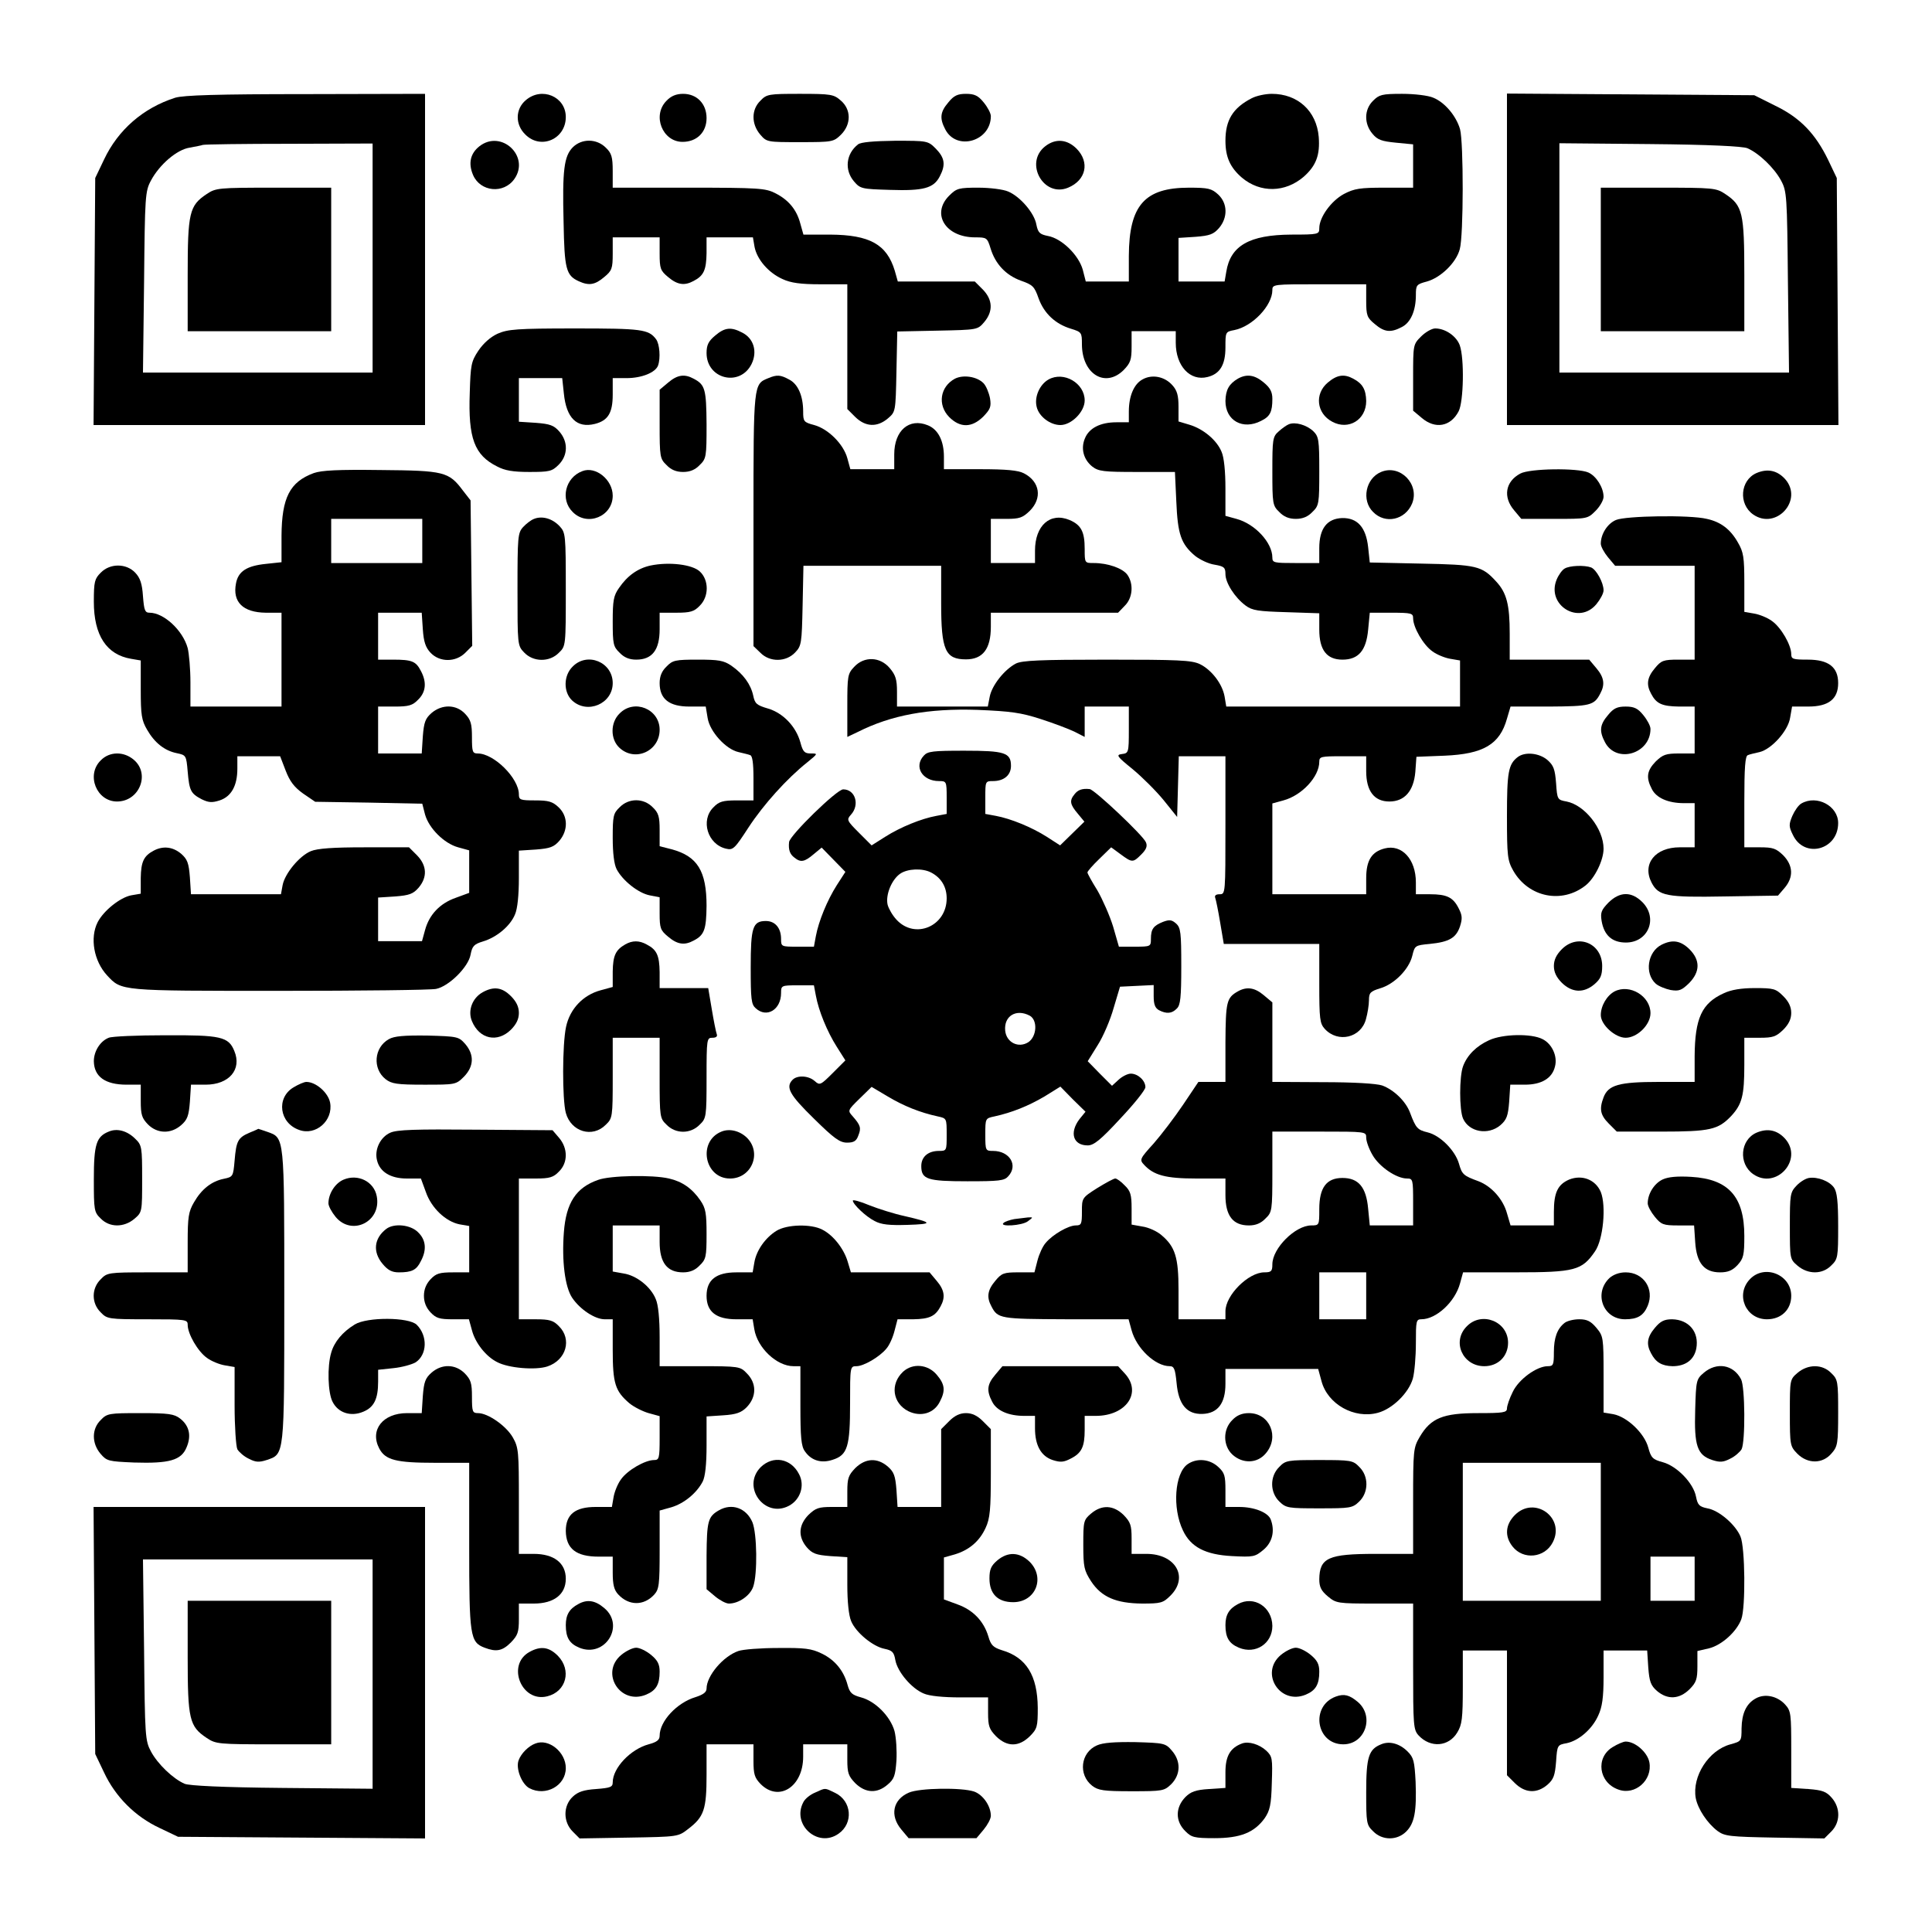 <?xml version="1.0" standalone="no"?>
<!DOCTYPE svg PUBLIC "-//W3C//DTD SVG 20010904//EN"
 "http://www.w3.org/TR/2001/REC-SVG-20010904/DTD/svg10.dtd">
<svg version="1.0" xmlns="http://www.w3.org/2000/svg"
 width="700pt" height="700pt" viewBox="0 0 700 700"
 preserveAspectRatio="xMidYMid meet">
<g transform="translate(0,700) scale(0.1,-0.1)"
fill="#000000" stroke="none">
<path d="M635 6646 c-116 -37 -207 -116 -258 -224 l-32 -67 -3 -447 -3 -448
601 0 600 0 0 600 0 600 -432 -1 c-321 0 -443 -4 -473 -13z m715 -581 l0 -415
-416 0 -416 0 4 328 c3 313 4 329 25 368 31 58 94 112 140 119 21 4 43 8 48
10 6 2 146 4 313 4 l302 1 0 -415z"/>
<path d="M749 6297 c-63 -42 -69 -67 -69 -294 l0 -203 260 0 260 0 0 260 0
260 -209 0 c-200 0 -209 -1 -242 -23z"/>
<path d="M1905 6637 c-38 -32 -39 -88 -2 -124 56 -57 147 -17 147 63 0 74 -87
111 -145 61z"/>
<path d="M2415 6635 c-53 -53 -15 -149 58 -149 52 0 87 35 87 86 0 52 -35 88
-85 88 -25 0 -44 -8 -60 -25z"/>
<path d="M2755 6635 c-33 -32 -33 -84 -1 -122 24 -28 25 -28 145 -28 118 0
121 1 148 27 38 38 37 92 -1 124 -25 22 -35 24 -147 24 -114 0 -121 -1 -144
-25z"/>
<path d="M3436 6629 c-30 -35 -32 -58 -11 -98 41 -79 165 -43 165 48 0 11 -12
33 -26 50 -20 25 -34 31 -64 31 -30 0 -44 -6 -64 -31z"/>
<path d="M4535 6644 c-68 -35 -95 -79 -95 -154 0 -59 17 -97 60 -134 67 -56
157 -54 224 4 45 40 59 79 54 144 -8 94 -76 156 -170 156 -23 0 -56 -7 -73
-16z"/>
<path d="M4975 6635 c-33 -32 -33 -84 -2 -120 18 -22 34 -27 85 -32 l62 -6 0
-78 0 -79 -103 0 c-89 0 -110 -3 -148 -23 -46 -25 -89 -84 -89 -124 0 -22 -3
-23 -102 -23 -151 -1 -220 -40 -235 -135 l-6 -35 -83 0 -84 0 0 79 0 79 62 4
c51 4 65 9 85 32 32 38 31 89 -3 121 -24 22 -36 25 -106 25 -161 0 -217 -64
-218 -247 l0 -93 -78 0 -78 0 -11 43 c-15 53 -76 113 -126 122 -30 6 -36 12
-42 41 -7 42 -59 102 -102 120 -18 8 -67 14 -108 14 -71 0 -79 -2 -106 -29
-66 -66 -13 -151 94 -151 42 0 44 -1 56 -40 17 -56 55 -97 110 -117 43 -15 49
-21 64 -64 20 -55 61 -93 117 -110 39 -12 40 -14 40 -56 0 -108 84 -160 151
-94 25 26 29 37 29 85 l0 56 80 0 80 0 0 -42 c0 -84 52 -140 115 -124 45 11
65 44 65 107 0 56 0 57 32 63 66 13 138 89 138 145 0 21 4 21 170 21 l170 0 0
-59 c0 -54 3 -62 31 -85 35 -30 58 -32 98 -11 32 16 51 59 51 116 0 36 2 39
40 49 50 14 106 68 119 117 14 49 14 387 1 435 -14 48 -55 97 -97 114 -18 8
-68 14 -113 14 -73 0 -83 -3 -105 -25z"/>
<path d="M5460 6060 l0 -600 600 0 601 0 -3 448 -3 447 -31 65 c-46 95 -101
153 -192 197 l-76 38 -448 3 -448 3 0 -601z m871 403 c42 -18 98 -72 122 -117
21 -39 22 -54 25 -368 l4 -328 -416 0 -416 0 0 416 0 415 328 -3 c217 -2 336
-8 353 -15z"/>
<path d="M5800 6060 l0 -260 260 0 260 0 0 203 c0 227 -6 252 -69 294 -33 22
-42 23 -242 23 l-209 0 0 -260z"/>
<path d="M1737 6470 c-33 -26 -41 -62 -23 -104 26 -61 111 -70 150 -14 57 82
-48 180 -127 118z"/>
<path d="M2075 6466 c-31 -32 -38 -81 -33 -272 3 -169 9 -192 55 -213 37 -17
59 -13 92 15 28 23 31 31 31 85 l0 59 85 0 85 0 0 -59 c0 -54 3 -62 31 -85 33
-28 59 -32 92 -14 37 19 46 40 47 101 l0 57 84 0 84 0 6 -35 c9 -45 50 -93
101 -116 30 -14 65 -19 138 -19 l97 0 0 -226 0 -226 29 -29 c37 -36 79 -38
118 -5 28 24 28 24 31 169 l3 146 146 3 c145 3 145 3 169 31 33 39 31 81 -5
118 l-29 29 -140 0 -139 0 -11 39 c-29 96 -91 130 -234 131 l-97 0 -11 39
c-13 51 -43 87 -91 111 -35 18 -59 20 -314 20 l-275 0 0 60 c0 51 -4 65 -25
85 -33 33 -87 34 -120 1z"/>
<path d="M3109 6477 c-44 -34 -50 -93 -15 -134 23 -27 28 -28 131 -31 121 -4
158 6 180 49 22 42 18 67 -14 100 -29 29 -30 29 -148 29 -77 -1 -124 -5 -134
-13z"/>
<path d="M3787 6470 c-77 -60 -6 -187 83 -150 65 27 79 92 31 141 -35 35 -77
38 -114 9z"/>
<path d="M1803 5791 c-26 -12 -52 -35 -70 -62 -26 -39 -28 -52 -31 -153 -6
-164 17 -225 99 -266 28 -15 58 -20 117 -20 72 0 82 2 106 26 34 34 35 83 3
120 -20 23 -34 28 -85 32 l-62 4 0 79 0 79 79 0 78 0 6 -56 c9 -89 47 -126
112 -110 48 12 65 40 65 106 l0 60 50 0 c55 0 104 20 114 45 10 27 6 79 -7 96
-27 36 -52 39 -294 39 -212 0 -243 -3 -280 -19z"/>
<path d="M2591 5784 c-24 -20 -31 -34 -31 -63 0 -95 121 -124 163 -40 22 45 8
93 -34 114 -40 21 -63 19 -98 -11z"/>
<path d="M5149 5781 c-29 -29 -29 -30 -29 -149 l0 -120 31 -26 c49 -42 105
-32 134 24 18 35 21 191 4 239 -12 33 -52 61 -89 61 -12 0 -35 -13 -51 -29z"/>
<path d="M2421 5614 l-31 -26 0 -124 c0 -119 1 -126 25 -149 16 -17 35 -25 60
-25 25 0 44 8 60 25 24 23 25 30 25 147 -1 128 -5 144 -47 166 -33 18 -59 14
-92 -14z"/>
<path d="M2784 5630 c-54 -22 -54 -17 -54 -513 l0 -458 25 -24 c34 -35 93 -34
126 1 23 24 24 33 27 170 l3 144 250 0 249 0 0 -136 c0 -170 15 -203 90 -203
61 0 90 38 90 118 l0 51 230 0 231 0 24 25 c29 28 33 79 10 112 -17 24 -71 43
-122 43 -33 0 -33 0 -33 51 0 63 -13 87 -55 105 -70 29 -125 -20 -125 -111 l0
-45 -80 0 -80 0 0 80 0 80 56 0 c48 0 59 4 85 29 46 46 37 106 -21 136 -21 11
-63 15 -160 15 l-130 0 0 45 c0 58 -21 99 -58 114 -68 28 -122 -19 -122 -105
l0 -54 -80 0 -79 0 -11 40 c-14 51 -69 106 -120 120 -38 10 -40 13 -40 49 0
57 -19 100 -51 116 -31 17 -44 18 -75 5z"/>
<path d="M3460 5628 c-54 -29 -64 -95 -21 -139 40 -40 82 -39 123 1 26 27 30
36 25 67 -4 20 -14 45 -24 55 -24 24 -73 31 -103 16z"/>
<path d="M3799 5625 c-32 -18 -52 -63 -43 -99 8 -35 49 -66 86 -66 40 0 88 48
88 89 0 63 -76 107 -131 76z"/>
<path d="M4139 5625 c-31 -17 -49 -61 -49 -116 l0 -39 -45 0 c-58 0 -99 -21
-114 -58 -16 -37 -5 -77 26 -102 23 -18 41 -20 163 -20 l137 0 5 -107 c5 -119
17 -154 68 -197 18 -14 49 -29 71 -32 34 -6 39 -10 39 -34 0 -32 34 -85 73
-114 24 -18 46 -21 148 -24 l119 -4 0 -59 c0 -74 27 -109 84 -109 58 0 86 33
93 108 l6 62 78 0 c73 0 79 -2 79 -20 0 -33 37 -97 70 -120 16 -12 46 -24 65
-27 l35 -6 0 -83 0 -84 -424 0 -423 0 -6 36 c-8 46 -47 97 -90 118 -30 14 -78
16 -337 16 -243 0 -306 -3 -329 -14 -42 -22 -87 -79 -95 -120 l-7 -36 -164 0
-165 0 0 54 c0 44 -5 60 -26 85 -35 42 -93 44 -129 5 -24 -25 -25 -34 -25
-141 l0 -113 38 18 c121 61 255 86 434 80 120 -5 157 -10 228 -33 47 -15 102
-36 123 -46 l37 -19 0 55 0 55 80 0 80 0 0 -84 c0 -83 -1 -85 -25 -88 -22 -3
-19 -8 39 -55 35 -29 85 -79 112 -112 l49 -61 3 110 3 110 84 0 85 0 0 -250
c0 -248 0 -250 -21 -250 -14 0 -19 -5 -16 -13 3 -8 11 -48 18 -90 l13 -77 173
0 173 0 0 -143 c0 -130 2 -145 20 -165 48 -52 131 -32 149 35 6 21 11 52 11
69 0 27 5 32 40 43 52 15 105 69 117 118 9 37 10 38 63 43 71 7 96 22 110 64
9 28 8 40 -5 65 -20 40 -43 51 -104 51 l-51 0 0 43 c0 84 -51 139 -113 123
-47 -12 -67 -43 -67 -108 l0 -58 -170 0 -170 0 0 165 0 164 40 11 c67 18 130
86 130 140 0 19 6 20 85 20 l85 0 0 -54 c0 -72 29 -110 84 -110 55 0 88 38 94
107 l4 55 102 4 c141 6 200 41 226 134 l13 44 141 0 c147 1 162 4 184 47 18
33 14 59 -14 92 l-26 31 -144 0 -144 0 0 94 c0 105 -11 148 -49 189 -52 57
-70 61 -272 65 l-186 4 -6 56 c-8 72 -39 106 -94 105 -55 -2 -83 -38 -83 -109
l0 -54 -85 0 c-79 0 -85 1 -85 20 0 54 -63 122 -130 140 l-40 11 0 100 c0 61
-5 112 -14 132 -17 42 -66 83 -116 98 l-40 12 0 53 c0 41 -5 59 -22 78 -28 32
-74 41 -109 21z"/>
<path d="M4485 5628 c-32 -19 -44 -40 -45 -81 0 -71 63 -106 129 -72 33 16 41
33 41 80 0 25 -8 40 -31 59 -33 28 -62 32 -94 14z"/>
<path d="M4811 5614 c-49 -41 -41 -112 16 -142 59 -32 123 7 123 75 -1 42 -13
63 -47 81 -33 18 -59 14 -92 -14z"/>
<path d="M4670 5463 c-8 -3 -25 -15 -37 -26 -22 -19 -23 -29 -23 -144 0 -118
1 -125 25 -148 16 -17 35 -25 60 -25 25 0 44 8 60 25 24 23 25 30 25 148 0
115 -2 125 -22 145 -25 23 -65 34 -88 25z"/>
<path d="M1137 5286 c-87 -32 -116 -89 -117 -227 l0 -96 -56 -6 c-70 -7 -101
-27 -109 -71 -13 -67 25 -105 108 -106 l57 0 0 -170 0 -170 -165 0 -165 0 0
88 c0 48 -5 104 -10 124 -18 65 -87 128 -138 128 -17 0 -20 9 -24 60 -3 45
-10 66 -28 85 -32 34 -91 35 -125 0 -22 -22 -25 -32 -25 -105 0 -122 46 -192
135 -207 l35 -6 0 -106 c0 -91 3 -111 23 -145 27 -47 63 -76 108 -85 33 -7 34
-8 39 -66 6 -70 11 -80 51 -101 25 -12 37 -13 65 -4 42 14 64 53 64 115 l0 45
78 0 77 0 20 -52 c15 -39 31 -60 63 -83 l44 -30 194 -3 194 -4 10 -39 c14 -50
69 -105 120 -119 l40 -11 0 -77 0 -77 -49 -18 c-57 -20 -96 -61 -111 -117
l-11 -40 -79 0 -80 0 0 79 0 79 62 4 c51 4 65 9 85 32 32 38 30 80 -6 117
l-29 29 -162 0 c-114 0 -170 -4 -194 -14 -41 -17 -94 -81 -102 -123 l-6 -33
-163 0 -163 0 -4 62 c-4 51 -9 65 -32 85 -30 25 -65 29 -99 11 -36 -19 -46
-40 -47 -99 l0 -57 -35 -6 c-40 -8 -99 -55 -121 -97 -29 -57 -14 -141 34 -193
53 -57 45 -56 625 -56 294 0 549 3 567 7 46 9 117 79 125 124 6 31 12 38 45
48 50 15 99 56 116 98 9 20 14 70 14 131 l0 100 62 4 c51 4 65 9 85 32 32 38
31 89 -3 121 -22 21 -37 25 -85 25 -54 0 -59 2 -59 22 0 58 -90 148 -149 148
-19 0 -21 6 -21 59 0 48 -4 63 -25 85 -32 34 -83 35 -121 3 -23 -20 -28 -34
-32 -85 l-4 -62 -79 0 -79 0 0 85 0 85 60 0 c51 0 65 4 85 25 28 27 32 63 10
104 -18 35 -32 41 -101 41 l-54 0 0 85 0 85 79 0 79 0 4 -60 c3 -45 10 -66 28
-85 33 -35 91 -35 126 0 l25 25 -3 263 -3 264 -28 36 c-51 68 -68 72 -297 74
-156 2 -214 -1 -243 -11z m393 -246 l0 -80 -165 0 -165 0 0 80 0 80 165 0 165
0 0 -80z"/>
<path d="M2110 5293 c-62 -23 -81 -103 -35 -148 53 -54 145 -16 145 59 0 58
-62 108 -110 89z"/>
<path d="M5004 5290 c-56 -23 -72 -103 -29 -145 44 -45 116 -29 141 30 29 70
-43 144 -112 115z"/>
<path d="M5508 5284 c-54 -29 -63 -85 -22 -133 l26 -31 120 0 c119 0 120 0
149 29 16 16 29 39 29 51 0 33 -26 75 -55 88 -38 17 -213 15 -247 -4z"/>
<path d="M6364 5286 c-59 -26 -66 -112 -12 -150 83 -58 183 52 116 128 -29 32
-64 39 -104 22z"/>
<path d="M1935 5120 c-11 -4 -29 -18 -40 -30 -19 -21 -20 -36 -20 -225 0 -201
0 -204 24 -229 33 -35 92 -36 126 -1 25 24 25 25 25 229 0 199 -1 206 -22 229
-26 28 -63 39 -93 27z"/>
<path d="M5855 5116 c-31 -13 -55 -51 -55 -86 0 -10 12 -32 26 -49 l26 -31
144 0 144 0 0 -170 0 -170 -59 0 c-54 0 -62 -3 -85 -31 -28 -33 -32 -59 -14
-92 19 -37 40 -46 101 -47 l57 0 0 -85 0 -85 -56 0 c-48 0 -59 -4 -85 -29 -32
-33 -36 -58 -14 -100 16 -32 59 -51 116 -51 l39 0 0 -80 0 -80 -54 0 c-89 0
-137 -60 -102 -128 25 -48 53 -54 265 -50 l193 3 24 28 c33 39 31 81 -5 118
-26 25 -37 29 -85 29 l-56 0 0 165 c0 124 3 167 13 169 6 3 25 7 42 11 43 10
104 77 111 125 l7 40 59 0 c73 0 108 27 108 85 0 58 -35 85 -110 85 -54 0 -60
2 -60 20 0 33 -37 97 -70 120 -16 12 -46 24 -65 27 l-35 6 0 106 c0 91 -3 111
-23 145 -27 48 -62 75 -113 86 -61 15 -294 11 -329 -4z"/>
<path d="M2357 4951 c-46 -10 -84 -37 -114 -81 -20 -28 -23 -46 -23 -122 0
-81 2 -91 25 -113 16 -17 35 -25 60 -25 58 0 85 35 85 110 l0 60 60 0 c51 0
65 4 85 25 34 33 34 93 1 124 -27 26 -112 36 -179 22z"/>
<path d="M5669 4940 c-9 -5 -22 -23 -29 -40 -38 -92 80 -166 144 -89 14 17 26
39 26 50 0 28 -26 75 -45 83 -24 9 -78 7 -96 -4z"/>
<path d="M2075 4585 c-34 -33 -34 -93 -2 -123 55 -51 147 -12 147 63 0 76 -92
114 -145 60z"/>
<path d="M2415 4585 c-17 -16 -25 -35 -25 -60 0 -58 35 -85 108 -85 l59 0 7
-42 c8 -49 66 -113 112 -123 16 -4 35 -8 42 -11 8 -2 12 -28 12 -84 l0 -80
-60 0 c-51 0 -65 -4 -85 -25 -48 -47 -21 -135 46 -150 25 -6 31 0 81 77 55 84
140 178 213 236 39 32 39 32 13 32 -23 0 -29 6 -38 40 -16 58 -63 107 -118
123 -41 12 -47 18 -53 47 -9 41 -36 78 -79 108 -28 19 -46 22 -122 22 -81 0
-91 -2 -113 -25z"/>
<path d="M2245 4415 c-34 -33 -34 -93 -1 -124 56 -53 146 -13 146 65 0 75 -92
113 -145 59z"/>
<path d="M5826 4409 c-30 -35 -32 -58 -11 -98 41 -79 165 -43 165 48 0 11 -12
33 -26 50 -20 25 -34 31 -64 31 -30 0 -44 -6 -64 -31z"/>
<path d="M3347 4262 c-37 -40 -5 -92 55 -92 27 0 28 -1 28 -60 l0 -59 -37 -7
c-55 -10 -131 -41 -186 -76 l-49 -31 -46 46 c-44 44 -45 47 -29 65 33 36 16
92 -28 92 -23 0 -194 -167 -196 -191 -3 -28 3 -44 19 -56 23 -19 37 -16 70 12
l29 24 43 -44 43 -44 -31 -48 c-35 -55 -66 -131 -76 -185 l-7 -38 -59 0 c-59
0 -60 0 -60 28 0 39 -21 65 -55 65 -48 0 -55 -23 -55 -168 0 -115 2 -134 18
-148 40 -37 92 -5 92 55 0 27 1 28 60 28 l59 0 7 -37 c10 -55 41 -131 76 -186
l31 -49 -46 -46 c-44 -44 -47 -45 -65 -29 -22 20 -63 22 -80 5 -27 -27 -11
-55 77 -141 73 -72 94 -87 120 -87 25 0 34 6 41 26 11 27 8 37 -21 70 -18 20
-18 21 25 63 l44 43 59 -35 c57 -34 116 -58 181 -72 32 -7 32 -7 32 -66 0 -58
0 -59 -28 -59 -39 0 -64 -21 -64 -55 0 -48 22 -55 167 -55 115 0 134 2 148 18
37 40 5 92 -55 92 -27 0 -28 1 -28 59 0 59 0 59 33 66 64 14 123 38 181 72
l58 36 45 -46 46 -45 -22 -27 c-37 -49 -23 -95 30 -95 22 0 47 20 118 97 50
53 91 104 91 114 0 24 -27 49 -53 49 -11 0 -31 -10 -44 -22 l-24 -22 -44 44
-44 45 36 58 c20 31 46 92 58 135 l23 77 61 3 61 3 0 -40 c0 -30 5 -43 19 -51
27 -14 47 -13 65 6 13 12 16 41 16 153 0 122 -2 140 -19 155 -15 13 -23 15
-47 6 -35 -14 -44 -26 -44 -62 0 -27 -1 -28 -58 -28 l-58 0 -21 73 c-12 39
-38 98 -57 131 -20 32 -36 61 -36 65 0 4 19 26 43 49 l43 42 34 -25 c42 -31
45 -31 75 -1 18 18 23 30 17 44 -9 24 -187 192 -204 193 -27 3 -43 -3 -55 -19
-19 -23 -16 -37 12 -70 l24 -29 -44 -43 -44 -43 -48 31 c-55 35 -131 66 -185
76 l-38 7 0 59 c0 59 0 60 28 60 39 0 65 21 65 55 0 48 -23 55 -168 55 -115 0
-134 -2 -148 -18z m26 -423 c37 -19 57 -52 57 -94 0 -101 -115 -150 -182 -77
-14 15 -28 39 -32 54 -8 35 14 90 45 112 27 19 81 21 112 5z m358 -519 c29
-16 26 -75 -5 -96 -36 -23 -80 -1 -84 42 -5 53 40 80 89 54z"/>
<path d="M365 4245 c-54 -53 -15 -149 59 -149 81 0 121 100 61 151 -36 31 -88
31 -120 -2z"/>
<path d="M5499 4257 c-34 -26 -39 -55 -39 -214 0 -145 2 -161 23 -198 55 -96
176 -121 262 -53 33 26 65 91 65 133 0 72 -68 158 -134 171 -33 6 -34 7 -38
66 -4 51 -9 65 -32 85 -30 25 -81 30 -107 10z"/>
<path d="M2245 4075 c-23 -22 -25 -32 -25 -110 0 -56 5 -96 14 -114 22 -42 79
-87 120 -95 l36 -7 0 -59 c0 -53 3 -61 31 -84 33 -28 59 -32 92 -14 39 20 46
40 47 126 0 126 -33 180 -127 205 l-43 11 0 59 c0 48 -4 62 -25 82 -33 34 -87
34 -120 0z"/>
<path d="M6527 4089 c-11 -6 -25 -27 -33 -45 -13 -31 -13 -39 2 -69 41 -87
164 -55 164 43 0 62 -77 103 -133 71z"/>
<path d="M5828 3730 c-26 -27 -30 -36 -25 -67 9 -52 38 -78 88 -78 81 0 117
88 60 146 -40 40 -82 39 -123 -1z"/>
<path d="M2265 3578 c-35 -20 -44 -41 -45 -98 l0 -56 -44 -12 c-63 -17 -111
-67 -125 -132 -14 -64 -14 -263 -1 -312 19 -69 97 -92 145 -43 24 23 25 28 25
170 l0 145 85 0 85 0 0 -145 c0 -142 1 -147 25 -170 33 -34 87 -34 120 0 24
23 25 28 25 170 0 141 1 145 21 145 14 0 19 5 16 13 -3 8 -11 48 -18 90 l-13
77 -88 0 -88 0 0 58 c-1 60 -10 81 -47 100 -27 15 -52 15 -78 0z"/>
<path d="M5659 3561 c-20 -20 -29 -39 -29 -61 0 -22 9 -41 29 -61 37 -36 79
-38 118 -5 22 19 28 32 28 66 0 82 -88 119 -146 61z"/>
<path d="M6020 3577 c-51 -26 -62 -104 -21 -141 10 -9 35 -19 54 -23 31 -5 40
-1 67 25 40 41 41 83 1 123 -32 31 -61 36 -101 16z"/>
<path d="M1749 3405 c-38 -21 -55 -67 -39 -105 27 -65 92 -79 141 -31 20 20
29 39 29 61 0 22 -9 41 -29 61 -32 32 -62 36 -102 14z"/>
<path d="M4485 3408 c-41 -23 -44 -38 -45 -185 l0 -143 -49 0 -49 0 -55 -82
c-31 -46 -79 -109 -107 -141 -50 -55 -52 -59 -35 -77 35 -38 78 -50 189 -50
l106 0 0 -60 c0 -75 27 -110 85 -110 25 0 44 8 60 25 24 23 25 28 25 170 l0
145 170 0 c170 0 170 0 170 -22 0 -13 10 -41 23 -63 24 -42 86 -85 125 -85 21
0 22 -4 22 -85 l0 -85 -79 0 -78 0 -6 61 c-7 78 -35 111 -93 111 -58 0 -84
-35 -84 -113 0 -58 0 -59 -29 -59 -58 0 -141 -83 -141 -141 0 -25 -4 -29 -29
-29 -58 0 -141 -83 -141 -141 l0 -29 -85 0 -85 0 0 106 c0 118 -12 157 -62
199 -16 14 -47 28 -69 31 l-39 7 0 59 c0 49 -4 63 -25 83 -13 14 -29 25 -34
25 -6 0 -35 -16 -66 -35 -55 -35 -55 -36 -55 -85 0 -45 -2 -50 -22 -50 -27 0
-84 -33 -109 -63 -11 -12 -24 -41 -30 -64 l-11 -43 -58 0 c-53 0 -61 -3 -84
-31 -28 -33 -32 -59 -14 -92 23 -45 32 -46 270 -47 l227 0 11 -40 c18 -66 86
-130 138 -130 16 0 20 -10 25 -61 7 -78 37 -114 94 -112 55 2 83 38 83 109 l0
54 168 0 168 0 12 -44 c22 -84 119 -138 204 -115 53 14 112 72 127 124 6 22
11 79 11 128 0 81 1 87 20 87 54 0 122 63 140 130 l11 40 191 0 c214 0 240 7
287 76 30 43 41 165 21 215 -19 45 -68 64 -115 45 -41 -18 -55 -47 -55 -117
l0 -49 -79 0 -78 0 -13 44 c-14 51 -56 98 -103 116 -55 20 -60 25 -71 64 -14
48 -68 102 -113 113 -37 9 -43 15 -64 71 -15 41 -58 83 -101 99 -21 7 -102 12
-215 12 l-183 1 0 144 0 144 -31 26 c-33 28 -62 32 -94 14z m465 -1103 l0 -85
-85 0 -85 0 0 85 0 85 85 0 85 0 0 -85z"/>
<path d="M5850 3408 c-28 -15 -50 -52 -50 -86 0 -35 52 -82 90 -82 42 0 90 47
90 89 0 62 -75 107 -130 79z"/>
<path d="M6245 3401 c-79 -36 -104 -90 -105 -228 l0 -93 -130 0 c-144 0 -183
-11 -200 -56 -16 -42 -12 -64 19 -95 l29 -29 162 0 c176 0 205 7 252 56 40 43
48 75 48 185 l0 99 56 0 c48 0 59 4 85 29 20 20 29 39 29 61 0 22 -9 41 -29
61 -27 27 -35 29 -103 29 -49 0 -86 -6 -113 -19z"/>
<path d="M394 3240 c-31 -12 -54 -49 -54 -85 1 -56 41 -85 119 -85 l51 0 0
-59 c0 -50 4 -62 26 -85 34 -34 83 -35 120 -3 23 20 28 34 32 85 l4 62 53 0
c85 0 132 55 104 122 -21 52 -49 58 -251 57 -101 0 -193 -4 -204 -9z"/>
<path d="M1409 3235 c-54 -30 -60 -107 -12 -145 22 -17 41 -20 140 -20 113 0
115 0 144 29 36 37 38 79 5 118 -24 27 -27 28 -138 31 -84 1 -120 -2 -139 -13z"/>
<path d="M5395 3231 c-46 -21 -79 -54 -94 -94 -14 -37 -14 -159 0 -190 22 -49
91 -61 135 -24 23 20 28 34 32 85 l4 62 53 0 c60 0 99 23 109 66 10 37 -11 82
-45 99 -40 21 -145 19 -194 -4z"/>
<path d="M1063 3060 c-63 -38 -51 -129 21 -154 60 -22 124 34 112 99 -7 36
-51 75 -86 75 -8 0 -29 -9 -47 -20z"/>
<path d="M394 2900 c-45 -18 -54 -46 -54 -173 0 -112 1 -119 25 -142 32 -33
84 -33 122 -1 28 24 28 25 28 145 0 115 -1 122 -25 145 -29 29 -66 39 -96 26z"/>
<path d="M904 2896 c-42 -18 -48 -30 -54 -101 -5 -58 -6 -59 -39 -66 -45 -9
-81 -38 -108 -85 -20 -34 -23 -54 -23 -146 l0 -108 -145 0 c-142 0 -147 -1
-170 -25 -34 -33 -34 -87 0 -120 23 -24 28 -25 170 -25 139 0 145 -1 145 -20
0 -33 37 -97 70 -120 16 -12 46 -24 65 -27 l35 -6 0 -139 c0 -77 5 -148 10
-159 6 -10 24 -26 41 -34 25 -13 37 -14 65 -5 65 22 64 11 64 595 0 580 1 572
-61 594 -18 6 -32 11 -33 11 -1 -1 -15 -7 -32 -14z"/>
<path d="M1414 2896 c-36 -16 -58 -61 -48 -100 10 -42 49 -66 108 -66 l51 0
18 -49 c20 -58 72 -107 122 -117 l35 -6 0 -84 0 -84 -58 0 c-50 0 -62 -4 -82
-25 -16 -17 -24 -37 -24 -60 0 -23 8 -43 24 -60 20 -21 32 -25 81 -25 l58 0
11 -40 c12 -46 51 -95 91 -115 41 -22 139 -30 182 -16 69 23 90 99 42 146 -20
21 -34 25 -85 25 l-60 0 0 255 0 255 60 0 c51 0 65 4 85 25 33 32 33 84 1 122
l-24 28 -279 2 c-217 2 -285 0 -309 -11z"/>
<path d="M2614 2900 c-87 -35 -62 -170 31 -170 78 0 116 92 62 147 -26 26 -64
35 -93 23z"/>
<path d="M6364 2896 c-59 -26 -66 -112 -12 -150 83 -58 183 52 116 128 -29 32
-64 39 -104 22z"/>
<path d="M1245 2726 c-31 -13 -55 -51 -55 -86 0 -10 12 -32 26 -49 59 -71 167
-17 149 75 -10 53 -68 82 -120 60z"/>
<path d="M2167 2725 c-80 -28 -116 -83 -124 -190 -8 -104 4 -198 30 -237 29
-43 83 -78 118 -78 l29 0 0 -110 c0 -123 9 -150 60 -194 17 -14 49 -30 70 -36
l40 -11 0 -79 c0 -74 -2 -80 -20 -80 -33 0 -97 -37 -120 -70 -12 -16 -24 -46
-27 -65 l-6 -35 -59 0 c-74 0 -108 -27 -108 -87 1 -64 37 -93 119 -93 l51 0 0
-58 c0 -44 5 -63 20 -79 38 -41 92 -42 130 -1 18 20 20 35 20 163 l0 142 43
12 c46 14 91 51 113 93 9 18 14 61 14 131 l0 105 60 4 c48 3 66 10 85 29 37
38 37 88 0 124 -23 24 -28 25 -170 25 l-145 0 0 105 c0 67 -5 118 -14 138 -18
45 -70 86 -117 93 l-39 7 0 83 0 84 85 0 85 0 0 -60 c0 -75 27 -110 85 -110
25 0 44 8 60 25 23 22 25 32 25 113 0 76 -3 94 -22 122 -30 44 -66 69 -114 80
-59 14 -214 11 -257 -5z"/>
<path d="M6025 2727 c-31 -14 -55 -52 -55 -87 0 -10 12 -32 26 -49 23 -28 31
-31 84 -31 l58 0 4 -60 c5 -77 33 -110 90 -110 29 0 45 7 63 26 22 24 25 36
25 106 0 142 -57 206 -192 214 -50 3 -83 0 -103 -9z"/>
<path d="M6554 2732 c-12 -2 -32 -14 -45 -28 -23 -24 -24 -33 -24 -146 0 -119
0 -120 28 -144 38 -32 90 -32 122 1 24 23 25 30 25 142 0 89 -4 124 -15 140
-17 24 -60 40 -91 35z"/>
<path d="M3090 2650 c0 -13 47 -58 79 -74 24 -13 53 -16 119 -14 94 3 93 8
-11 32 -37 8 -94 26 -127 39 -33 14 -60 21 -60 17z"/>
<path d="M3675 2583 c-16 -3 -34 -9 -39 -14 -17 -15 67 -10 88 6 20 15 20 15
0 14 -10 -1 -32 -4 -49 -6z"/>
<path d="M1399 2547 c-44 -34 -49 -83 -13 -126 19 -23 34 -31 59 -31 47 0 64
8 80 41 22 41 18 77 -10 104 -27 28 -88 34 -116 12z"/>
<path d="M2814 2541 c-41 -25 -74 -72 -81 -116 l-6 -35 -59 0 c-73 0 -108 -27
-108 -85 0 -58 35 -85 108 -85 l59 0 6 -36 c11 -67 81 -134 142 -134 l25 0 0
-143 c0 -115 3 -147 16 -165 23 -34 60 -45 101 -31 54 17 63 48 63 204 0 133
0 135 23 135 26 0 83 33 108 63 11 12 24 41 30 65 l11 42 57 0 c59 1 80 11 99
47 18 33 14 59 -14 92 l-26 31 -142 0 -143 0 -12 40 c-14 46 -52 95 -92 115
-40 21 -127 19 -165 -4z"/>
<path d="M5832 2370 c-59 -55 -24 -150 56 -150 45 0 67 13 82 49 25 61 -15
121 -80 121 -23 0 -44 -8 -58 -20z"/>
<path d="M6340 2365 c-53 -56 -15 -145 62 -145 52 0 88 35 88 85 0 77 -97 116
-150 60z"/>
<path d="M1285 2201 c-44 -27 -74 -63 -85 -102 -15 -50 -12 -146 5 -178 20
-40 66 -55 111 -36 39 16 54 46 54 109 l0 43 56 6 c30 3 66 13 80 21 42 28 44
96 4 136 -28 28 -180 29 -225 1z"/>
<path d="M5315 2195 c-56 -55 -16 -145 63 -145 50 0 86 36 86 85 0 77 -95 115
-149 60z"/>
<path d="M5669 2207 c-27 -21 -39 -54 -39 -106 0 -46 -2 -51 -22 -51 -40 0
-105 -47 -127 -93 -12 -24 -21 -51 -21 -60 0 -15 -13 -17 -106 -17 -126 0
-170 -18 -210 -86 -23 -39 -24 -48 -24 -232 l0 -192 -136 0 c-171 0 -203 -14
-204 -92 0 -28 7 -42 31 -62 30 -25 35 -26 170 -26 l139 0 0 -228 c0 -215 1
-229 20 -250 43 -46 109 -41 140 11 17 28 20 50 20 165 l0 132 80 0 80 0 0
-226 0 -226 29 -29 c37 -36 79 -38 117 -6 23 20 28 34 32 85 4 59 5 60 38 66
44 9 93 51 115 101 14 30 19 65 19 138 l0 97 79 0 79 0 4 -62 c4 -51 9 -65 32
-85 38 -32 80 -30 117 6 25 25 29 37 29 84 l0 55 43 10 c46 12 99 60 116 105
16 42 14 261 -3 300 -18 43 -78 95 -120 102 -29 6 -35 12 -41 42 -9 49 -69
111 -120 125 -37 10 -43 16 -53 53 -14 52 -76 111 -126 121 l-36 6 0 138 c0
134 -1 139 -26 169 -20 24 -34 31 -62 31 -21 0 -44 -6 -53 -13z m131 -757 l0
-250 -250 0 -250 0 0 250 0 250 250 0 250 0 0 -250z m340 -170 l0 -80 -80 0
-80 0 0 80 0 80 80 0 80 0 0 -80z"/>
<path d="M5489 1511 c-35 -35 -38 -77 -9 -114 39 -50 117 -42 146 15 46 89
-66 170 -137 99z"/>
<path d="M5996 2189 c-28 -33 -32 -59 -14 -92 17 -33 39 -46 78 -47 47 0 78
23 86 64 11 60 -27 105 -88 106 -28 0 -42 -7 -62 -31z"/>
<path d="M1564 2027 c-23 -20 -28 -34 -32 -85 l-4 -62 -53 0 c-88 0 -136 -61
-101 -128 22 -42 61 -52 202 -52 l124 0 0 -300 c0 -328 3 -350 56 -370 42 -16
64 -12 95 19 25 26 29 37 29 85 l0 56 54 0 c73 0 116 33 116 90 0 57 -43 90
-116 90 l-54 0 0 191 c0 180 -1 194 -22 231 -24 42 -90 88 -126 88 -20 0 -22
5 -22 59 0 50 -4 62 -26 85 -34 34 -83 35 -120 3z"/>
<path d="M3272 2030 c-48 -45 -38 -114 19 -143 45 -22 93 -8 114 34 21 40 19
63 -11 98 -32 38 -87 43 -122 11z"/>
<path d="M3606 2019 c-30 -35 -32 -58 -11 -98 16 -32 59 -51 116 -51 l39 0 0
-45 c0 -62 22 -101 64 -115 28 -9 40 -8 65 5 40 20 51 43 51 104 l0 51 40 0
c111 0 169 85 105 154 l-24 26 -210 0 -209 0 -26 -31z"/>
<path d="M6173 2026 c-27 -23 -28 -28 -31 -134 -4 -130 7 -164 62 -182 28 -9
40 -8 65 5 17 8 35 24 41 34 14 27 13 227 -2 254 -28 53 -88 63 -135 23z"/>
<path d="M6513 2026 c-28 -24 -28 -25 -28 -145 0 -118 1 -121 27 -148 38 -38
92 -37 124 1 22 25 24 35 24 147 0 114 -1 121 -25 144 -32 33 -84 33 -122 1z"/>
<path d="M365 1855 c-33 -32 -33 -84 -1 -122 23 -27 29 -28 122 -32 127 -4
171 8 190 55 18 42 10 78 -23 104 -22 17 -41 20 -145 20 -113 0 -120 -1 -143
-25z"/>
<path d="M3439 1851 l-29 -29 0 -141 0 -141 -79 0 -79 0 -4 62 c-4 51 -9 65
-32 85 -38 32 -80 30 -117 -6 -25 -26 -29 -37 -29 -85 l0 -56 -56 0 c-48 0
-59 -4 -85 -29 -36 -37 -38 -79 -6 -117 20 -23 34 -28 85 -32 l62 -4 0 -100
c0 -61 5 -111 14 -132 17 -41 79 -92 121 -100 28 -6 34 -12 39 -41 8 -43 59
-103 103 -121 20 -9 71 -14 133 -14 l100 0 0 -56 c0 -48 4 -59 29 -85 40 -39
82 -39 122 0 27 27 29 35 29 103 -1 117 -41 183 -130 209 -31 10 -40 18 -49
50 -17 56 -56 96 -112 116 l-49 18 0 76 0 76 39 11 c53 16 90 48 112 96 16 34
19 67 19 199 l0 159 -29 29 c-20 20 -39 29 -61 29 -22 0 -41 -9 -61 -29z"/>
<path d="M4465 1855 c-35 -34 -34 -93 0 -125 37 -34 90 -33 121 4 51 59 15
146 -61 146 -25 0 -44 -8 -60 -25z"/>
<path d="M2756 1684 c-70 -71 14 -186 102 -140 42 22 59 74 37 115 -29 57 -94
69 -139 25z"/>
<path d="M4303 1695 c-47 -33 -56 -159 -17 -240 28 -60 81 -88 178 -93 77 -4
83 -3 114 23 32 27 42 68 26 110 -10 25 -59 45 -114 45 l-50 0 0 60 c0 53 -3
64 -26 85 -31 29 -78 33 -111 10z"/>
<path d="M4635 1685 c-35 -34 -34 -93 1 -126 24 -23 32 -24 144 -24 112 0 120
1 144 24 35 33 36 92 1 126 -23 24 -30 25 -145 25 -115 0 -122 -1 -145 -25z"/>
<path d="M342 1093 l3 -448 32 -67 c41 -88 113 -160 201 -201 l67 -32 448 -3
447 -3 0 601 0 600 -600 0 -601 0 3 -447z m1008 -159 l0 -415 -327 3 c-218 2
-337 8 -354 15 -42 18 -98 72 -122 117 -21 39 -22 54 -25 369 l-4 327 416 0
416 0 0 -416z"/>
<path d="M680 998 c0 -228 6 -253 69 -295 33 -22 42 -23 242 -23 l209 0 0 260
0 260 -260 0 -260 0 0 -202z"/>
<path d="M2605 1528 c-40 -23 -44 -39 -45 -165 l0 -121 31 -26 c17 -14 39 -26
50 -26 36 0 77 29 88 61 16 46 14 193 -3 234 -22 51 -74 70 -121 43z"/>
<path d="M3953 1516 c-27 -23 -28 -28 -28 -113 0 -81 3 -93 28 -132 38 -58 91
-80 185 -81 68 0 76 2 103 29 67 67 18 151 -87 151 l-54 0 0 56 c0 48 -4 59
-29 85 -37 36 -79 38 -118 5z"/>
<path d="M3613 1346 c-22 -19 -28 -32 -28 -65 0 -56 30 -86 86 -86 81 0 117
88 60 146 -37 36 -79 38 -118 5z"/>
<path d="M2095 1188 c-32 -17 -45 -39 -45 -76 0 -45 13 -67 49 -82 93 -38 167
80 90 144 -33 28 -62 32 -94 14z"/>
<path d="M4485 1188 c-32 -17 -45 -39 -45 -76 0 -45 13 -67 49 -82 60 -25 121
15 121 79 -1 69 -67 111 -125 79z"/>
<path d="M1919 1015 c-85 -46 -30 -185 64 -161 69 17 89 95 38 147 -32 32 -62
36 -102 14z"/>
<path d="M2251 1004 c-78 -65 -4 -183 90 -144 36 15 49 37 49 83 0 27 -7 41
-31 61 -17 14 -41 26 -54 26 -13 0 -37 -12 -54 -26z"/>
<path d="M2675 1018 c-55 -19 -115 -90 -115 -136 0 -13 -12 -22 -40 -31 -67
-20 -130 -87 -130 -140 0 -15 -10 -23 -40 -31 -66 -18 -130 -86 -130 -138 0
-17 -9 -20 -60 -24 -45 -3 -66 -10 -85 -28 -35 -33 -35 -91 0 -126 l25 -25
178 3 c178 3 179 3 215 31 58 44 67 71 67 197 l0 110 85 0 85 0 0 -59 c0 -50
4 -62 26 -85 66 -66 154 -10 154 99 l0 45 80 0 80 0 0 -56 c0 -48 4 -59 29
-85 37 -36 79 -38 117 -5 24 20 28 33 32 87 2 36 -1 83 -7 107 -15 53 -69 108
-121 122 -33 9 -41 16 -49 45 -14 52 -46 91 -94 114 -37 18 -61 21 -158 20
-63 0 -127 -5 -144 -11z"/>
<path d="M4641 1004 c-78 -65 -4 -183 90 -144 36 15 49 37 49 83 0 27 -7 41
-31 61 -17 14 -41 26 -54 26 -13 0 -37 -12 -54 -26z"/>
<path d="M4840 853 c-93 -34 -72 -173 27 -173 80 0 114 102 52 154 -30 25 -49
30 -79 19z"/>
<path d="M6361 846 c-34 -19 -50 -54 -51 -108 0 -47 -1 -47 -40 -58 -79 -21
-140 -116 -126 -195 8 -40 42 -91 79 -119 26 -19 44 -21 208 -24 l179 -3 25
25 c33 33 34 85 2 122 -20 23 -34 28 -85 32 l-62 4 0 139 c0 129 -1 140 -22
163 -28 31 -74 41 -107 22z"/>
<path d="M1940 683 c-25 -9 -52 -36 -61 -61 -11 -29 11 -86 39 -101 59 -31
132 9 132 73 0 58 -62 108 -110 89z"/>
<path d="M3974 676 c-59 -26 -68 -106 -17 -146 22 -17 41 -20 143 -20 113 0
118 1 144 26 34 35 35 83 2 121 -23 27 -28 28 -133 31 -75 1 -117 -2 -139 -12z"/>
<path d="M4500 683 c-43 -16 -60 -46 -60 -104 l0 -57 -60 -4 c-48 -3 -66 -10
-85 -29 -37 -38 -37 -88 0 -124 22 -22 32 -25 105 -25 94 0 144 20 182 72 19
28 24 48 26 128 3 89 2 96 -20 117 -25 23 -64 35 -88 26z"/>
<path d="M5004 680 c-45 -18 -54 -46 -54 -173 0 -112 1 -119 25 -142 33 -34
87 -34 120 -1 30 30 38 73 34 180 -4 75 -7 88 -29 110 -29 29 -66 39 -96 26z"/>
<path d="M5843 670 c-63 -38 -51 -129 21 -154 60 -22 124 34 112 99 -7 36 -51
75 -86 75 -8 0 -29 -9 -47 -20z"/>
<path d="M2953 505 c-17 -7 -36 -22 -42 -34 -44 -81 52 -168 127 -115 55 38
48 119 -12 148 -40 19 -33 19 -73 1z"/>
<path d="M3293 505 c-58 -25 -70 -83 -27 -134 l26 -31 123 0 123 0 26 31 c14
17 26 39 26 50 0 36 -29 77 -61 88 -45 15 -197 13 -236 -4z"/>
</g>
</svg>

